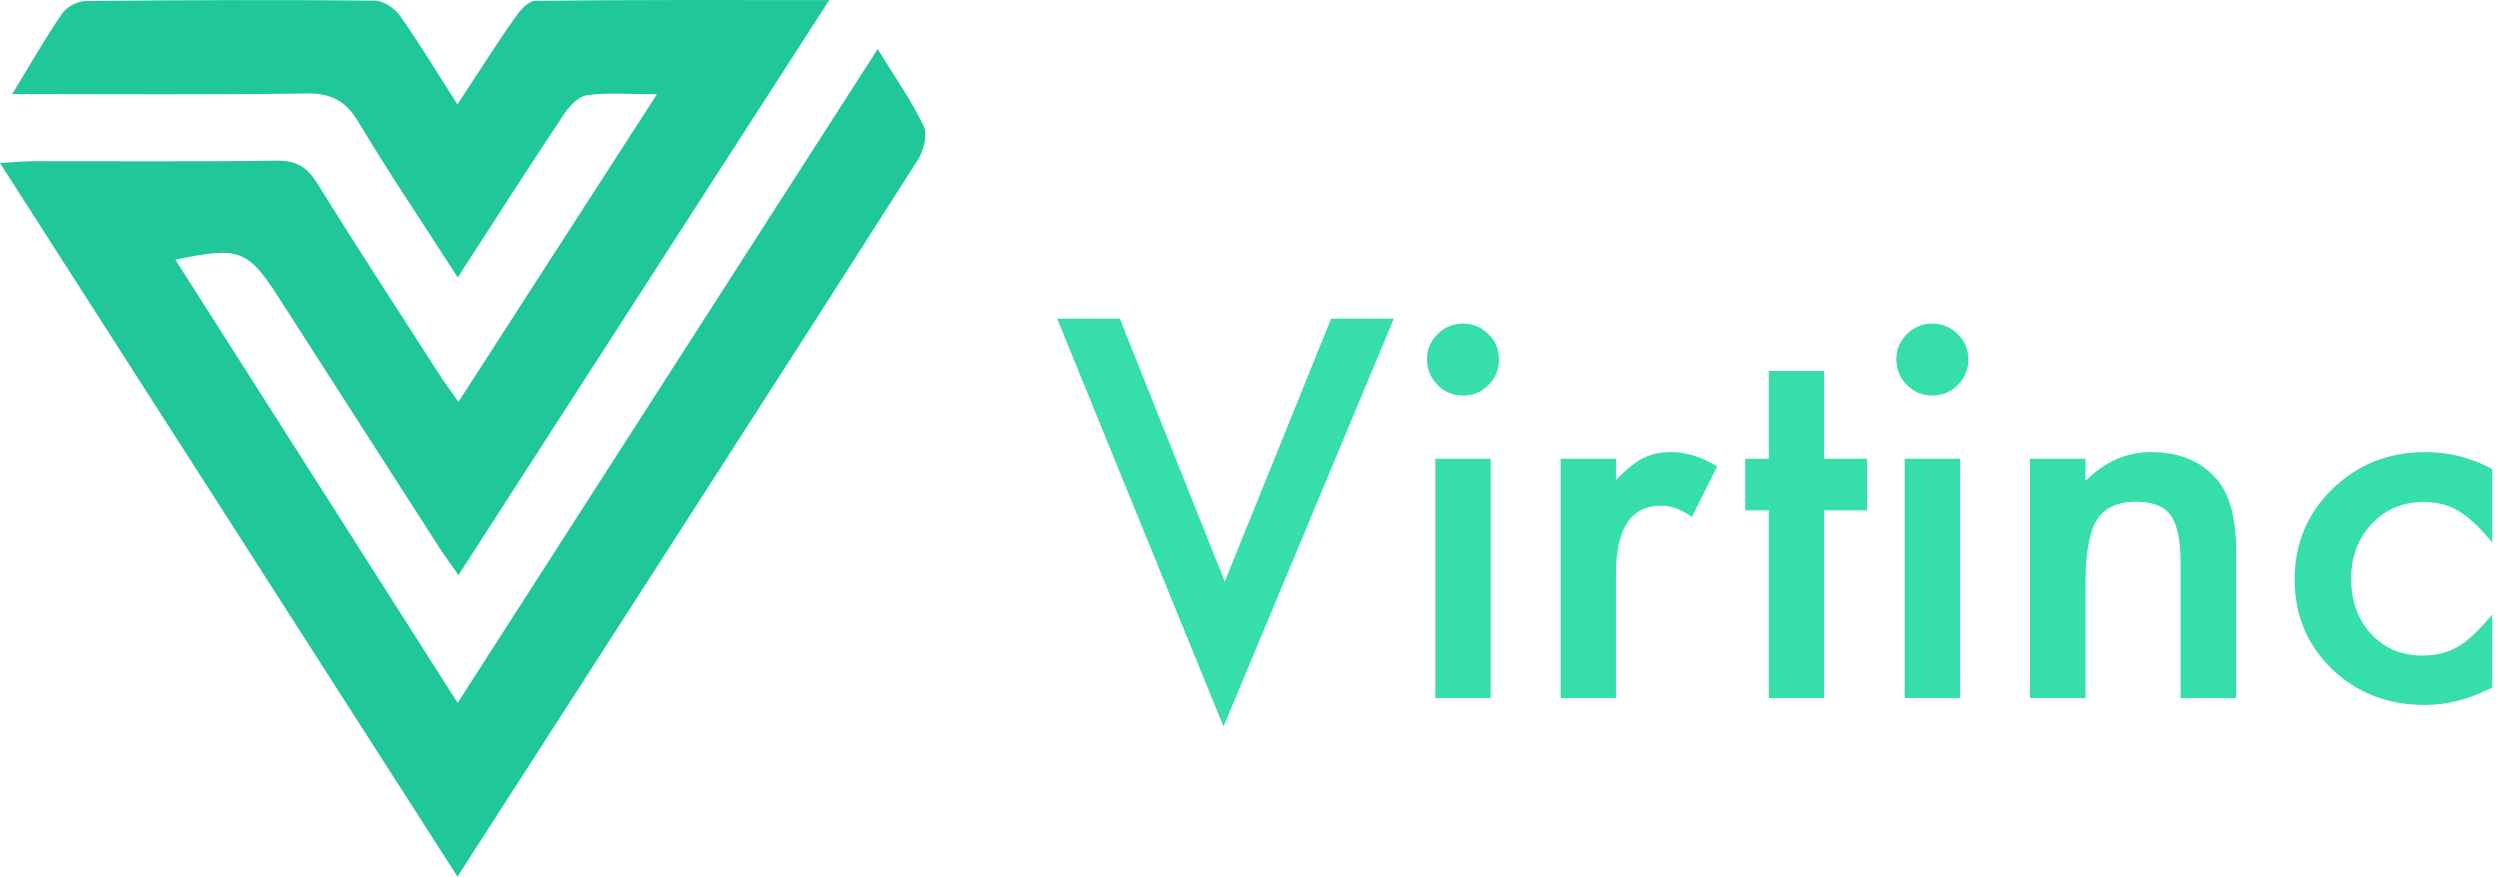 <svg xmlns="http://www.w3.org/2000/svg" width="154" height="54" viewBox="0 0 154 54">
  <g fill="none">
    <path fill="#20DBA2" d="M75.369,44.756 L85.858,19.629 L81.999,19.629 L75.444,35.825 L68.981,19.629 L65.121,19.629 L75.369,44.756 Z M90.127,24.367 C90.743,24.367 91.262,24.15 91.686,23.716 C92.12,23.282 92.337,22.757 92.337,22.142 C92.337,21.526 92.12,21.006 91.686,20.583 C91.252,20.149 90.727,19.932 90.112,19.932 C89.506,19.932 88.987,20.149 88.553,20.583 C88.119,21.016 87.902,21.531 87.902,22.126 C87.902,22.752 88.119,23.282 88.553,23.716 C88.987,24.15 89.511,24.367 90.127,24.367 Z M91.822,43 L91.822,28.257 L88.417,28.257 L88.417,43 L91.822,43 Z M99.542,43 L99.542,35.356 C99.542,32.551 100.47,31.148 102.327,31.148 C102.943,31.148 103.573,31.38 104.219,31.844 L104.219,31.844 L105.778,28.726 C104.799,28.141 103.861,27.848 102.963,27.848 C102.287,27.848 101.701,27.974 101.207,28.227 C100.723,28.469 100.168,28.918 99.542,29.574 L99.542,29.574 L99.542,28.257 L96.136,28.257 L96.136,43 L99.542,43 Z M112.363,43 L112.363,31.436 L115.012,31.436 L115.012,28.257 L112.363,28.257 L112.363,22.853 L108.957,22.853 L108.957,28.257 L107.504,28.257 L107.504,31.436 L108.957,31.436 L108.957,43 L112.363,43 Z M119.038,24.367 C119.654,24.367 120.173,24.15 120.597,23.716 C121.031,23.282 121.248,22.757 121.248,22.142 C121.248,21.526 121.031,21.006 120.597,20.583 C120.163,20.149 119.639,19.932 119.023,19.932 C118.417,19.932 117.898,20.149 117.464,20.583 C117.03,21.016 116.813,21.531 116.813,22.126 C116.813,22.752 117.03,23.282 117.464,23.716 C117.898,24.15 118.423,24.367 119.038,24.367 Z M120.733,43 L120.733,28.257 L117.328,28.257 L117.328,43 L120.733,43 Z M128.468,43 L128.468,35.886 C128.468,34.049 128.7,32.763 129.165,32.026 C129.639,31.279 130.441,30.906 131.571,30.906 C132.611,30.906 133.327,31.188 133.721,31.753 C134.124,32.308 134.326,33.312 134.326,34.766 L134.326,34.766 L134.326,43 L137.747,43 L137.747,33.963 C137.747,31.885 137.333,30.386 136.506,29.468 C135.547,28.388 134.21,27.848 132.495,27.848 C131.001,27.848 129.659,28.438 128.468,29.619 L128.468,29.619 L128.468,28.257 L125.047,28.257 L125.047,43 L128.468,43 Z M149.372,43.424 C150.755,43.424 152.137,43.066 153.52,42.349 L153.52,42.349 L153.52,37.854 C152.702,38.842 151.991,39.508 151.385,39.852 C150.76,40.205 150.038,40.381 149.221,40.381 C147.939,40.381 146.885,39.937 146.057,39.049 C145.24,38.161 144.831,37.026 144.831,35.644 C144.831,34.291 145.255,33.166 146.103,32.268 C146.95,31.37 148.015,30.921 149.296,30.921 C150.114,30.921 150.825,31.103 151.431,31.466 C152.046,31.819 152.743,32.47 153.52,33.418 L153.52,33.418 L153.52,28.893 C152.228,28.196 150.855,27.848 149.402,27.848 C147.142,27.848 145.235,28.605 143.681,30.119 C142.127,31.632 141.35,33.489 141.35,35.689 C141.35,37.889 142.117,39.73 143.65,41.214 C145.184,42.687 147.091,43.424 149.372,43.424 Z" opacity=".9"/>
    <path fill="#20C79B" d="M0.748,5.796 C1.893,3.926 2.798,2.325 3.837,0.821 C4.117,0.415 4.789,0.067 5.283,0.064 C11.216,0.001 17.15,-0.018 23.086,0.038 C23.617,0.041 24.307,0.503 24.634,0.965 C25.83,2.654 26.901,4.436 28.177,6.428 C29.416,4.543 30.513,2.821 31.679,1.146 C31.999,0.688 32.522,0.056 32.955,0.052 C38.863,-0.021 44.774,0.004 51.082,0.004 C43.379,11.949 35.894,23.561 28.242,35.425 C27.777,34.76 27.399,34.257 27.058,33.729 C23.777,28.628 20.499,23.524 17.226,18.421 C15.267,15.368 14.777,15.168 10.802,15.996 C16.579,25.066 22.313,34.065 28.191,43.297 C36.886,29.763 45.41,16.491 54.065,3.02 C55.115,4.735 56.139,6.184 56.899,7.766 C57.149,8.287 56.899,9.281 56.546,9.839 C50.093,19.965 43.59,30.059 37.093,40.156 C34.183,44.679 31.269,49.199 28.18,54 C18.748,39.287 9.45,24.785 0,10.046 C0.85,9.994 1.417,9.931 1.987,9.931 C7.012,9.924 12.041,9.968 17.066,9.898 C18.254,9.88 18.915,10.29 19.537,11.288 C21.993,15.242 24.54,19.141 27.058,23.059 C27.381,23.561 27.741,24.042 28.239,24.755 C32.308,18.45 36.261,12.319 40.465,5.807 C38.757,5.807 37.442,5.692 36.167,5.862 C35.64,5.932 35.069,6.539 34.731,7.049 C32.566,10.297 30.466,13.586 28.199,17.09 C26.059,13.768 23.977,10.689 22.069,7.499 C21.27,6.165 20.361,5.737 18.854,5.759 C12.938,5.847 7.023,5.796 0.748,5.796 Z"/>
  </g>
</svg>

